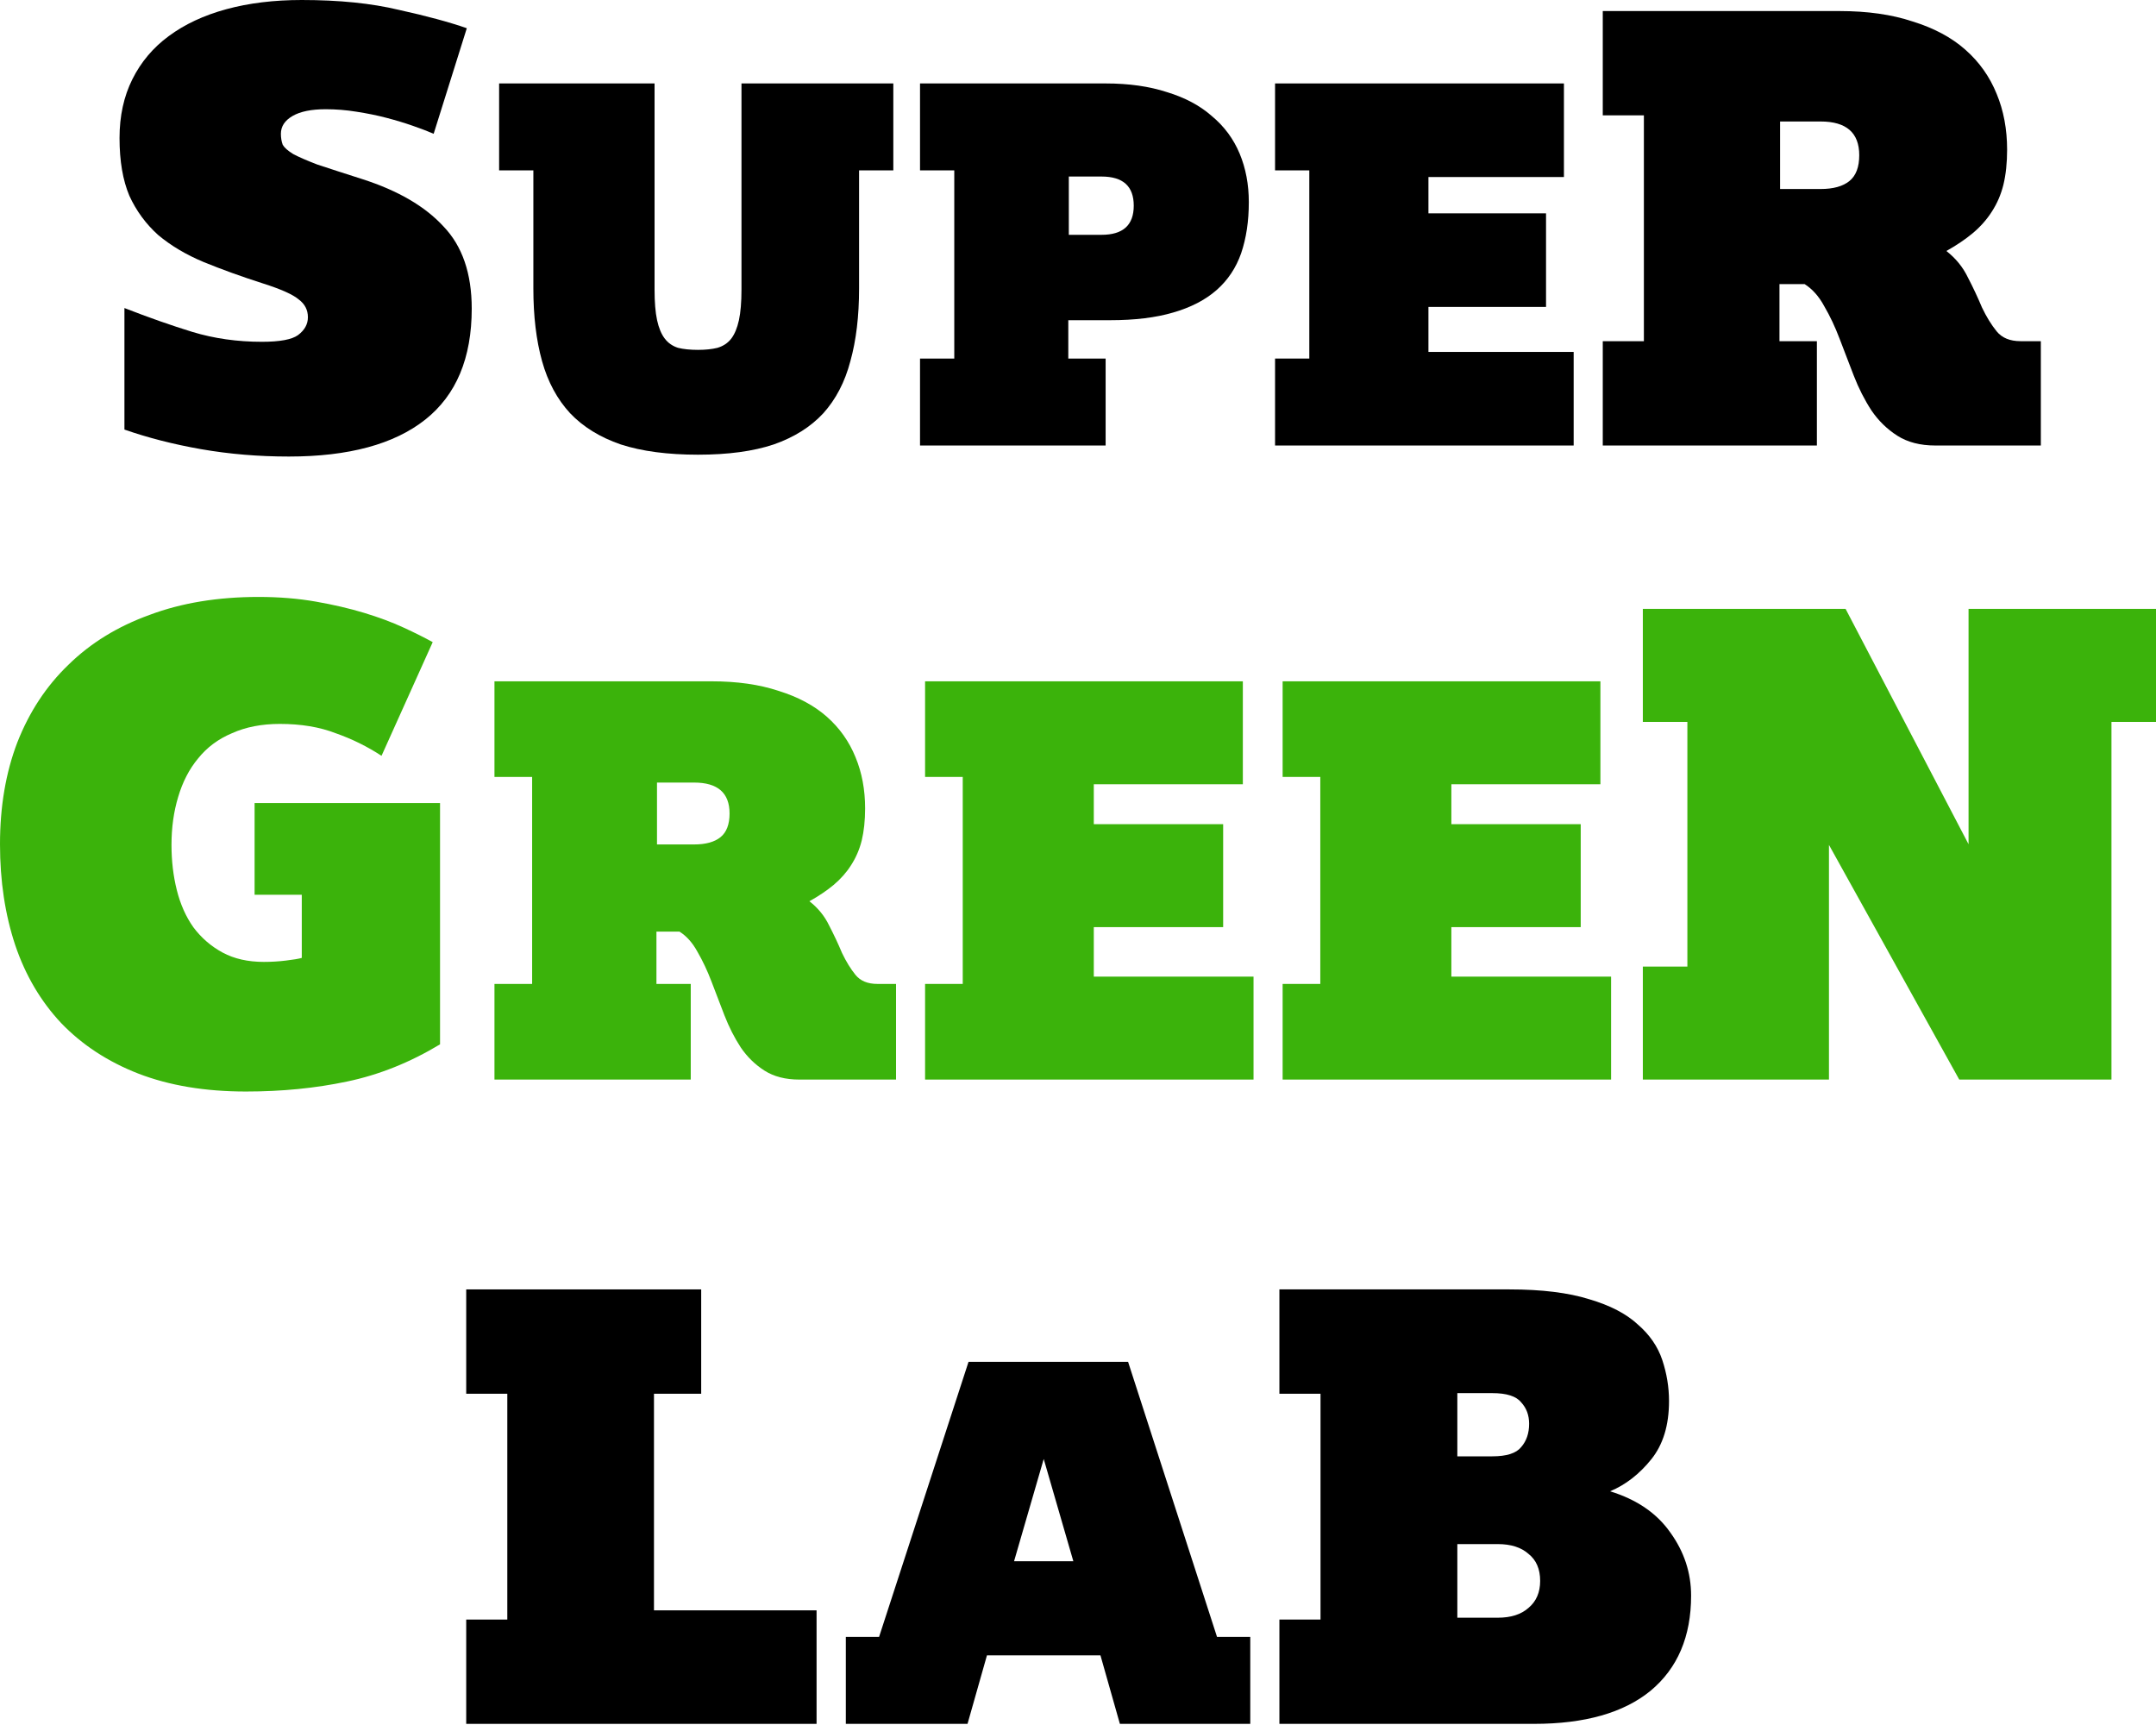 <svg width="70" height="56" viewBox="0 0 70 56" fill="none" xmlns="http://www.w3.org/2000/svg">
<path d="M15.137 52.577H16.471V45.246H15.137V41.859H22.766V45.246H21.233V52.278H26.512V55.963H15.137V52.577Z" fill="black"/>
<path d="M27.462 53.141H28.541L31.446 44.21H36.626L39.514 53.141H40.593V55.963H36.36L35.729 53.739H32.044L31.413 55.963H27.462V53.141ZM34.849 50.684L33.887 47.364L32.924 50.684H34.849Z" fill="black"/>
<path d="M41.539 52.577H42.874V45.246H41.539V41.859H49.01C50.059 41.859 50.922 41.966 51.599 42.178C52.276 42.377 52.801 42.65 53.173 42.995C53.558 43.327 53.824 43.712 53.97 44.15C54.116 44.589 54.189 45.033 54.189 45.485C54.189 46.269 53.996 46.899 53.611 47.377C53.226 47.856 52.781 48.201 52.276 48.413C53.14 48.679 53.791 49.124 54.229 49.748C54.68 50.372 54.906 51.056 54.906 51.8C54.906 53.128 54.468 54.157 53.591 54.888C52.715 55.605 51.453 55.963 49.806 55.963H41.539V52.577ZM48.452 47.278C48.916 47.278 49.229 47.178 49.388 46.979C49.561 46.78 49.647 46.528 49.647 46.222C49.647 45.943 49.561 45.711 49.388 45.525C49.229 45.326 48.916 45.226 48.452 45.226H47.316V47.278H48.452ZM48.631 52.517C49.056 52.517 49.388 52.411 49.627 52.198C49.879 51.986 50.005 51.694 50.005 51.322C50.005 50.937 49.879 50.645 49.627 50.445C49.388 50.233 49.056 50.127 48.631 50.127H47.316V52.517H48.631Z" fill="black"/>
<path d="M9.798 29.047H8.266V26.069H14.287V33.903C13.308 34.493 12.301 34.896 11.265 35.111C10.244 35.327 9.15 35.435 7.985 35.435C6.661 35.435 5.496 35.241 4.489 34.852C3.496 34.464 2.662 33.917 1.985 33.212C1.324 32.507 0.827 31.666 0.496 30.687C0.165 29.695 0 28.601 0 27.407C0 26.184 0.187 25.084 0.561 24.105C0.95 23.112 1.503 22.271 2.223 21.58C2.942 20.875 3.82 20.336 4.856 19.962C5.892 19.573 7.071 19.379 8.395 19.379C9.057 19.379 9.675 19.429 10.251 19.53C10.826 19.631 11.352 19.753 11.826 19.897C12.301 20.041 12.726 20.199 13.1 20.372C13.474 20.544 13.79 20.703 14.049 20.846L12.387 24.537C11.927 24.235 11.431 23.99 10.898 23.803C10.38 23.602 9.776 23.501 9.086 23.501C8.496 23.501 7.978 23.602 7.532 23.803C7.086 23.99 6.719 24.263 6.431 24.623C6.143 24.968 5.928 25.386 5.784 25.875C5.64 26.35 5.568 26.867 5.568 27.429C5.568 27.947 5.625 28.436 5.741 28.896C5.856 29.357 6.035 29.759 6.28 30.105C6.539 30.45 6.856 30.723 7.23 30.925C7.604 31.126 8.05 31.227 8.568 31.227C8.812 31.227 9.05 31.212 9.28 31.184C9.524 31.155 9.697 31.126 9.798 31.097V29.047Z" fill="#3BB30B"/>
<path d="M16.054 31.942H17.277V25.222H16.054V22.118H23.102C23.93 22.118 24.655 22.221 25.276 22.428C25.909 22.623 26.432 22.903 26.846 23.268C27.26 23.634 27.57 24.072 27.777 24.583C27.984 25.082 28.088 25.636 28.088 26.245C28.088 26.635 28.051 26.982 27.978 27.286C27.905 27.578 27.789 27.846 27.631 28.089C27.485 28.321 27.296 28.534 27.065 28.729C26.846 28.911 26.584 29.088 26.28 29.258C26.56 29.477 26.773 29.739 26.919 30.043C27.077 30.348 27.217 30.646 27.339 30.938C27.473 31.218 27.619 31.455 27.777 31.65C27.936 31.845 28.173 31.942 28.489 31.942H29.092V35.047H25.951C25.501 35.047 25.123 34.949 24.819 34.755C24.515 34.56 24.259 34.31 24.052 34.006C23.845 33.689 23.669 33.342 23.522 32.965C23.376 32.588 23.236 32.222 23.102 31.869C22.968 31.516 22.816 31.194 22.646 30.901C22.488 30.609 22.293 30.39 22.062 30.244H21.313V31.942H22.427V35.047H16.054V31.942ZM22.536 27.414C22.914 27.414 23.2 27.335 23.395 27.176C23.589 27.018 23.687 26.762 23.687 26.409C23.687 25.74 23.303 25.405 22.536 25.405H21.331V27.414H22.536Z" fill="#3BB30B"/>
<path d="M30.035 31.942H31.258V25.222H30.035V22.118H40.352V25.46H35.513V26.756H39.713V30.098H35.513V31.705H40.699V35.047H30.035V31.942Z" fill="#3BB30B"/>
<path d="M41.644 31.942H42.867V25.222H41.644V22.118H51.961V25.46H47.122V26.756H51.322V30.098H47.122V31.705H52.308V35.047H41.644V31.942Z" fill="#3BB30B"/>
<path d="M53.339 31.378H54.785V23.436H53.339V19.767H59.922L63.914 27.407V19.767H70V23.436H68.554V35.047H63.612L59.382 27.429V35.047H53.339V31.378Z" fill="#3BB30B"/>
<path d="M4.04 10C4.824 10.306 5.561 10.565 6.251 10.777C6.955 10.99 7.706 11.096 8.503 11.096C9.087 11.096 9.479 11.023 9.678 10.877C9.89 10.717 9.997 10.525 9.997 10.299C9.997 10.06 9.897 9.868 9.698 9.721C9.512 9.562 9.127 9.389 8.542 9.203C7.838 8.978 7.194 8.745 6.61 8.506C6.039 8.267 5.548 7.975 5.136 7.63C4.737 7.271 4.425 6.846 4.2 6.355C3.987 5.85 3.881 5.226 3.881 4.482C3.881 3.765 4.02 3.128 4.299 2.57C4.578 2.012 4.97 1.547 5.475 1.175C5.992 0.79 6.617 0.498 7.347 0.299C8.078 0.1 8.894 0 9.797 0C11.006 0 12.055 0.106 12.945 0.319C13.848 0.518 14.585 0.717 15.156 0.916L14.08 4.343C13.895 4.263 13.669 4.177 13.403 4.084C13.137 3.991 12.852 3.905 12.546 3.825C12.241 3.745 11.916 3.679 11.57 3.626C11.238 3.572 10.906 3.546 10.574 3.546C10.11 3.546 9.751 3.619 9.499 3.765C9.246 3.911 9.12 4.104 9.12 4.343C9.12 4.476 9.14 4.595 9.18 4.701C9.233 4.794 9.346 4.894 9.518 5C9.691 5.093 9.95 5.206 10.295 5.339C10.654 5.458 11.145 5.618 11.77 5.817C12.925 6.189 13.802 6.7 14.399 7.351C15.01 7.988 15.316 8.878 15.316 10.02C15.316 11.627 14.811 12.829 13.802 13.626C12.792 14.423 11.318 14.821 9.379 14.821C8.396 14.821 7.447 14.742 6.53 14.582C5.627 14.423 4.797 14.21 4.04 13.945V10Z" fill="black"/>
<path d="M17.317 5.531H16.205V2.709H21.252V9.399C21.252 9.809 21.279 10.141 21.334 10.395C21.39 10.65 21.473 10.849 21.584 10.993C21.694 11.137 21.838 11.236 22.015 11.292C22.192 11.336 22.408 11.358 22.663 11.358C22.906 11.358 23.116 11.336 23.293 11.292C23.482 11.236 23.631 11.137 23.742 10.993C23.852 10.849 23.935 10.65 23.991 10.395C24.046 10.141 24.074 9.809 24.074 9.399V2.709H29.004V5.531H27.892V9.366C27.892 10.263 27.798 11.048 27.61 11.723C27.433 12.399 27.139 12.963 26.73 13.417C26.32 13.859 25.784 14.197 25.119 14.429C24.455 14.651 23.636 14.761 22.663 14.761C21.677 14.761 20.842 14.651 20.156 14.429C19.481 14.197 18.933 13.859 18.512 13.417C18.092 12.963 17.787 12.399 17.599 11.723C17.411 11.048 17.317 10.263 17.317 9.366V5.531Z" fill="black"/>
<path d="M29.871 11.64H30.983V5.531H29.871V2.709H35.897C36.65 2.709 37.314 2.803 37.889 2.991C38.476 3.169 38.963 3.429 39.35 3.772C39.749 4.104 40.048 4.508 40.247 4.984C40.446 5.459 40.546 5.985 40.546 6.561C40.546 7.18 40.463 7.734 40.297 8.221C40.131 8.697 39.865 9.095 39.5 9.416C39.135 9.737 38.664 9.98 38.089 10.146C37.524 10.312 36.844 10.395 36.047 10.395H34.685V11.64H35.897V14.463H29.871V11.64ZM35.765 7.623C36.462 7.623 36.81 7.308 36.81 6.677C36.81 6.046 36.462 5.731 35.765 5.731H34.702V7.623H35.765Z" fill="black"/>
<path d="M41.398 11.64H42.51V5.531H41.398V2.709H50.777V5.747H46.378V6.926H50.196V9.964H46.378V11.425H51.093V14.463H41.398V11.64Z" fill="black"/>
<path d="M52.038 11.076H53.373V3.745H52.038V0.359H59.727C60.63 0.359 61.421 0.471 62.098 0.697C62.789 0.91 63.36 1.215 63.811 1.614C64.263 2.012 64.601 2.49 64.827 3.048C65.053 3.592 65.166 4.197 65.166 4.861C65.166 5.286 65.126 5.664 65.046 5.996C64.967 6.315 64.841 6.607 64.668 6.873C64.508 7.125 64.303 7.357 64.05 7.57C63.811 7.769 63.526 7.962 63.194 8.148C63.499 8.387 63.731 8.672 63.891 9.004C64.064 9.336 64.216 9.662 64.349 9.98C64.495 10.286 64.654 10.545 64.827 10.757C65 10.97 65.259 11.076 65.604 11.076H66.261V14.463H62.835C62.344 14.463 61.932 14.356 61.6 14.144C61.268 13.931 60.989 13.659 60.763 13.327C60.538 12.982 60.345 12.603 60.186 12.192C60.026 11.78 59.873 11.382 59.727 10.996C59.581 10.611 59.415 10.259 59.229 9.941C59.057 9.622 58.844 9.383 58.592 9.223H57.775V11.076H58.99V14.463H52.038V11.076ZM59.11 6.136C59.522 6.136 59.834 6.049 60.046 5.877C60.259 5.704 60.365 5.425 60.365 5.04C60.365 4.31 59.947 3.944 59.11 3.944H57.795V6.136H59.11Z" fill="black"/>
</svg>
